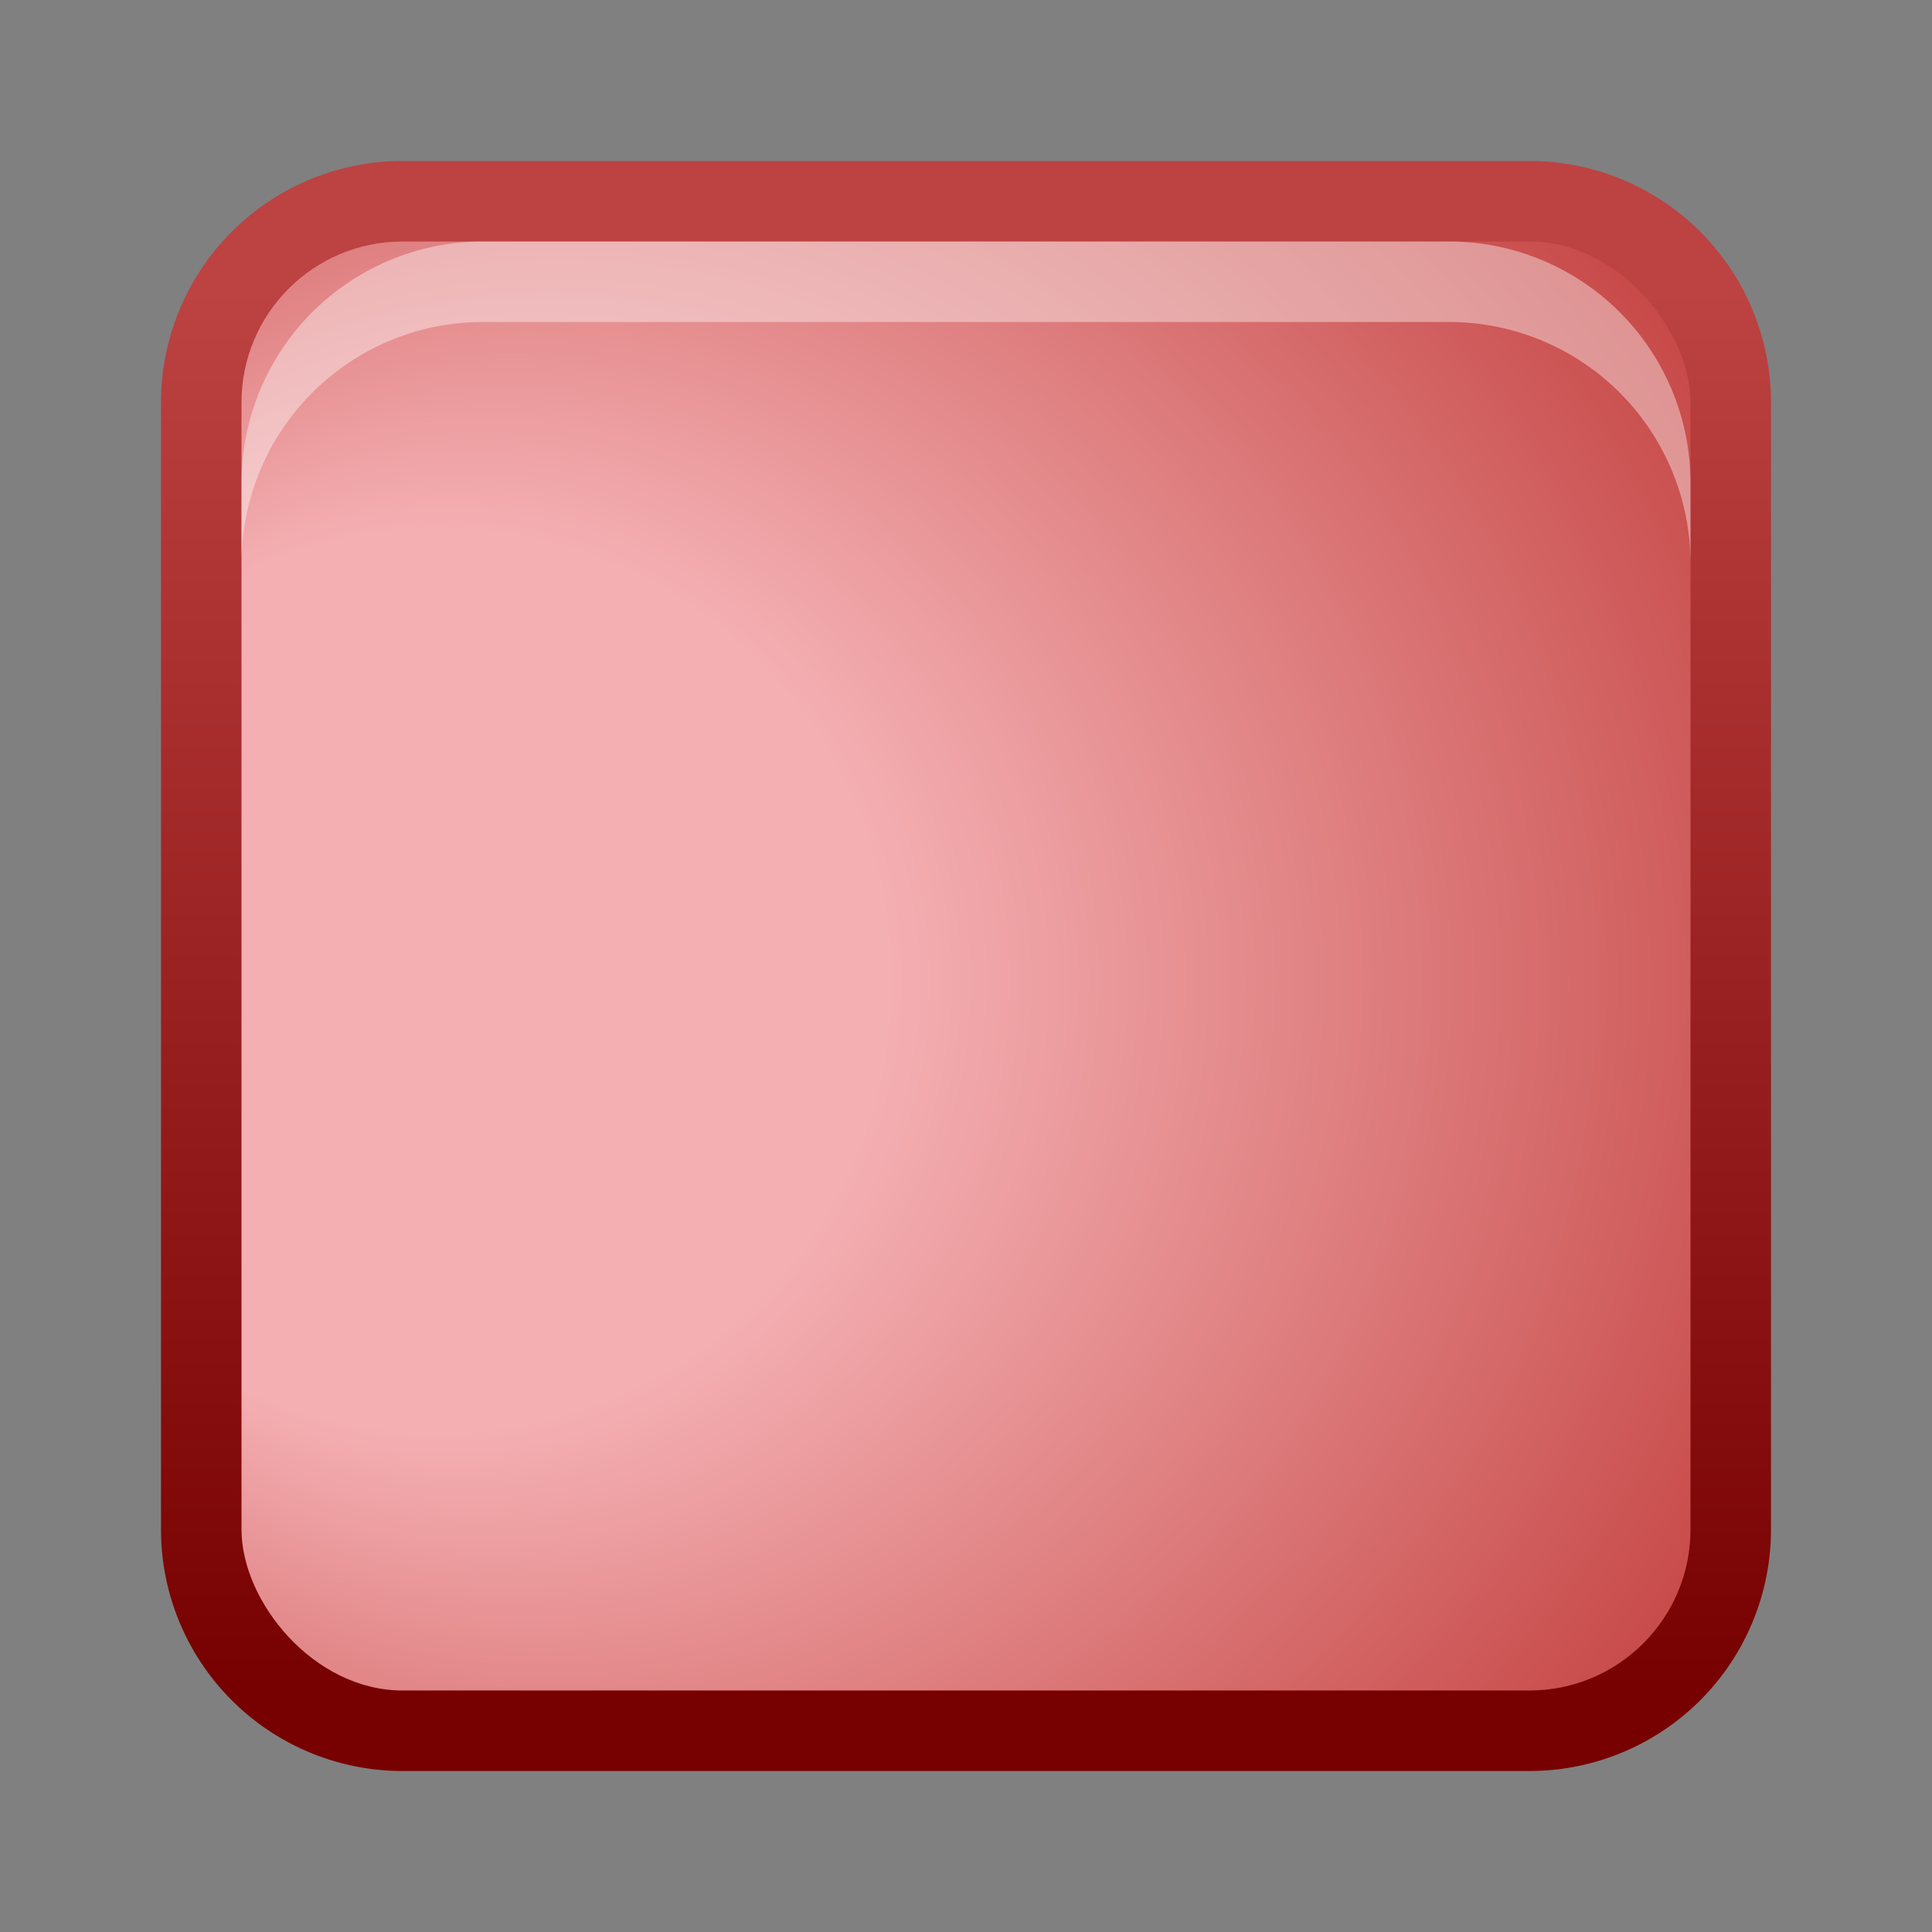 <svg xmlns="http://www.w3.org/2000/svg" xmlns:xlink="http://www.w3.org/1999/xlink" viewBox="0 0 24 24"><rect x="0" y="0" width="24" height="24" fill="#808080" stroke="none"/><defs><style>.cls-1{fill:url(#New_Gradient_Swatch_18);}.cls-2{fill:url(#New_Gradient_Swatch_17);}.cls-3{fill:#fff;opacity:0.4;}.cls-4{fill:none;}</style><linearGradient id="New_Gradient_Swatch_18" x1="12" y1="2" x2="12" y2="22" gradientUnits="userSpaceOnUse"><stop offset="0.08" stop-color="#bd4242"/><stop offset="0.95" stop-color="#700"/></linearGradient><radialGradient id="New_Gradient_Swatch_17" cx="-46.67" cy="17.1" fx="-54.522" r="16.99" gradientTransform="translate(54.1 -3.89) scale(0.94 0.94)" gradientUnits="userSpaceOnUse"><stop offset="0.35" stop-color="#f4afb2"/><stop offset="0.95" stop-color="#c13c3a"/></radialGradient></defs><g id="Layer_2" data-name="Layer 2"><g id="run"><g id="end_24"><path class="cls-1" d="M5,2A3,3,0,0,0,2,5V19a3,3,0,0,0,3,3H19a3,3,0,0,0,3-3V5a3,3,0,0,0-3-3Z"/><rect class="cls-2" x="3" y="3" width="18" height="18" rx="2"/><path class="cls-3" d="M18,3H6A3,3,0,0,0,3,6V7A3,3,0,0,1,6,4H18a3,3,0,0,1,3,3V6A3,3,0,0,0,18,3Z"/><rect class="cls-4" width="24" height="24"/></g></g></g></svg>